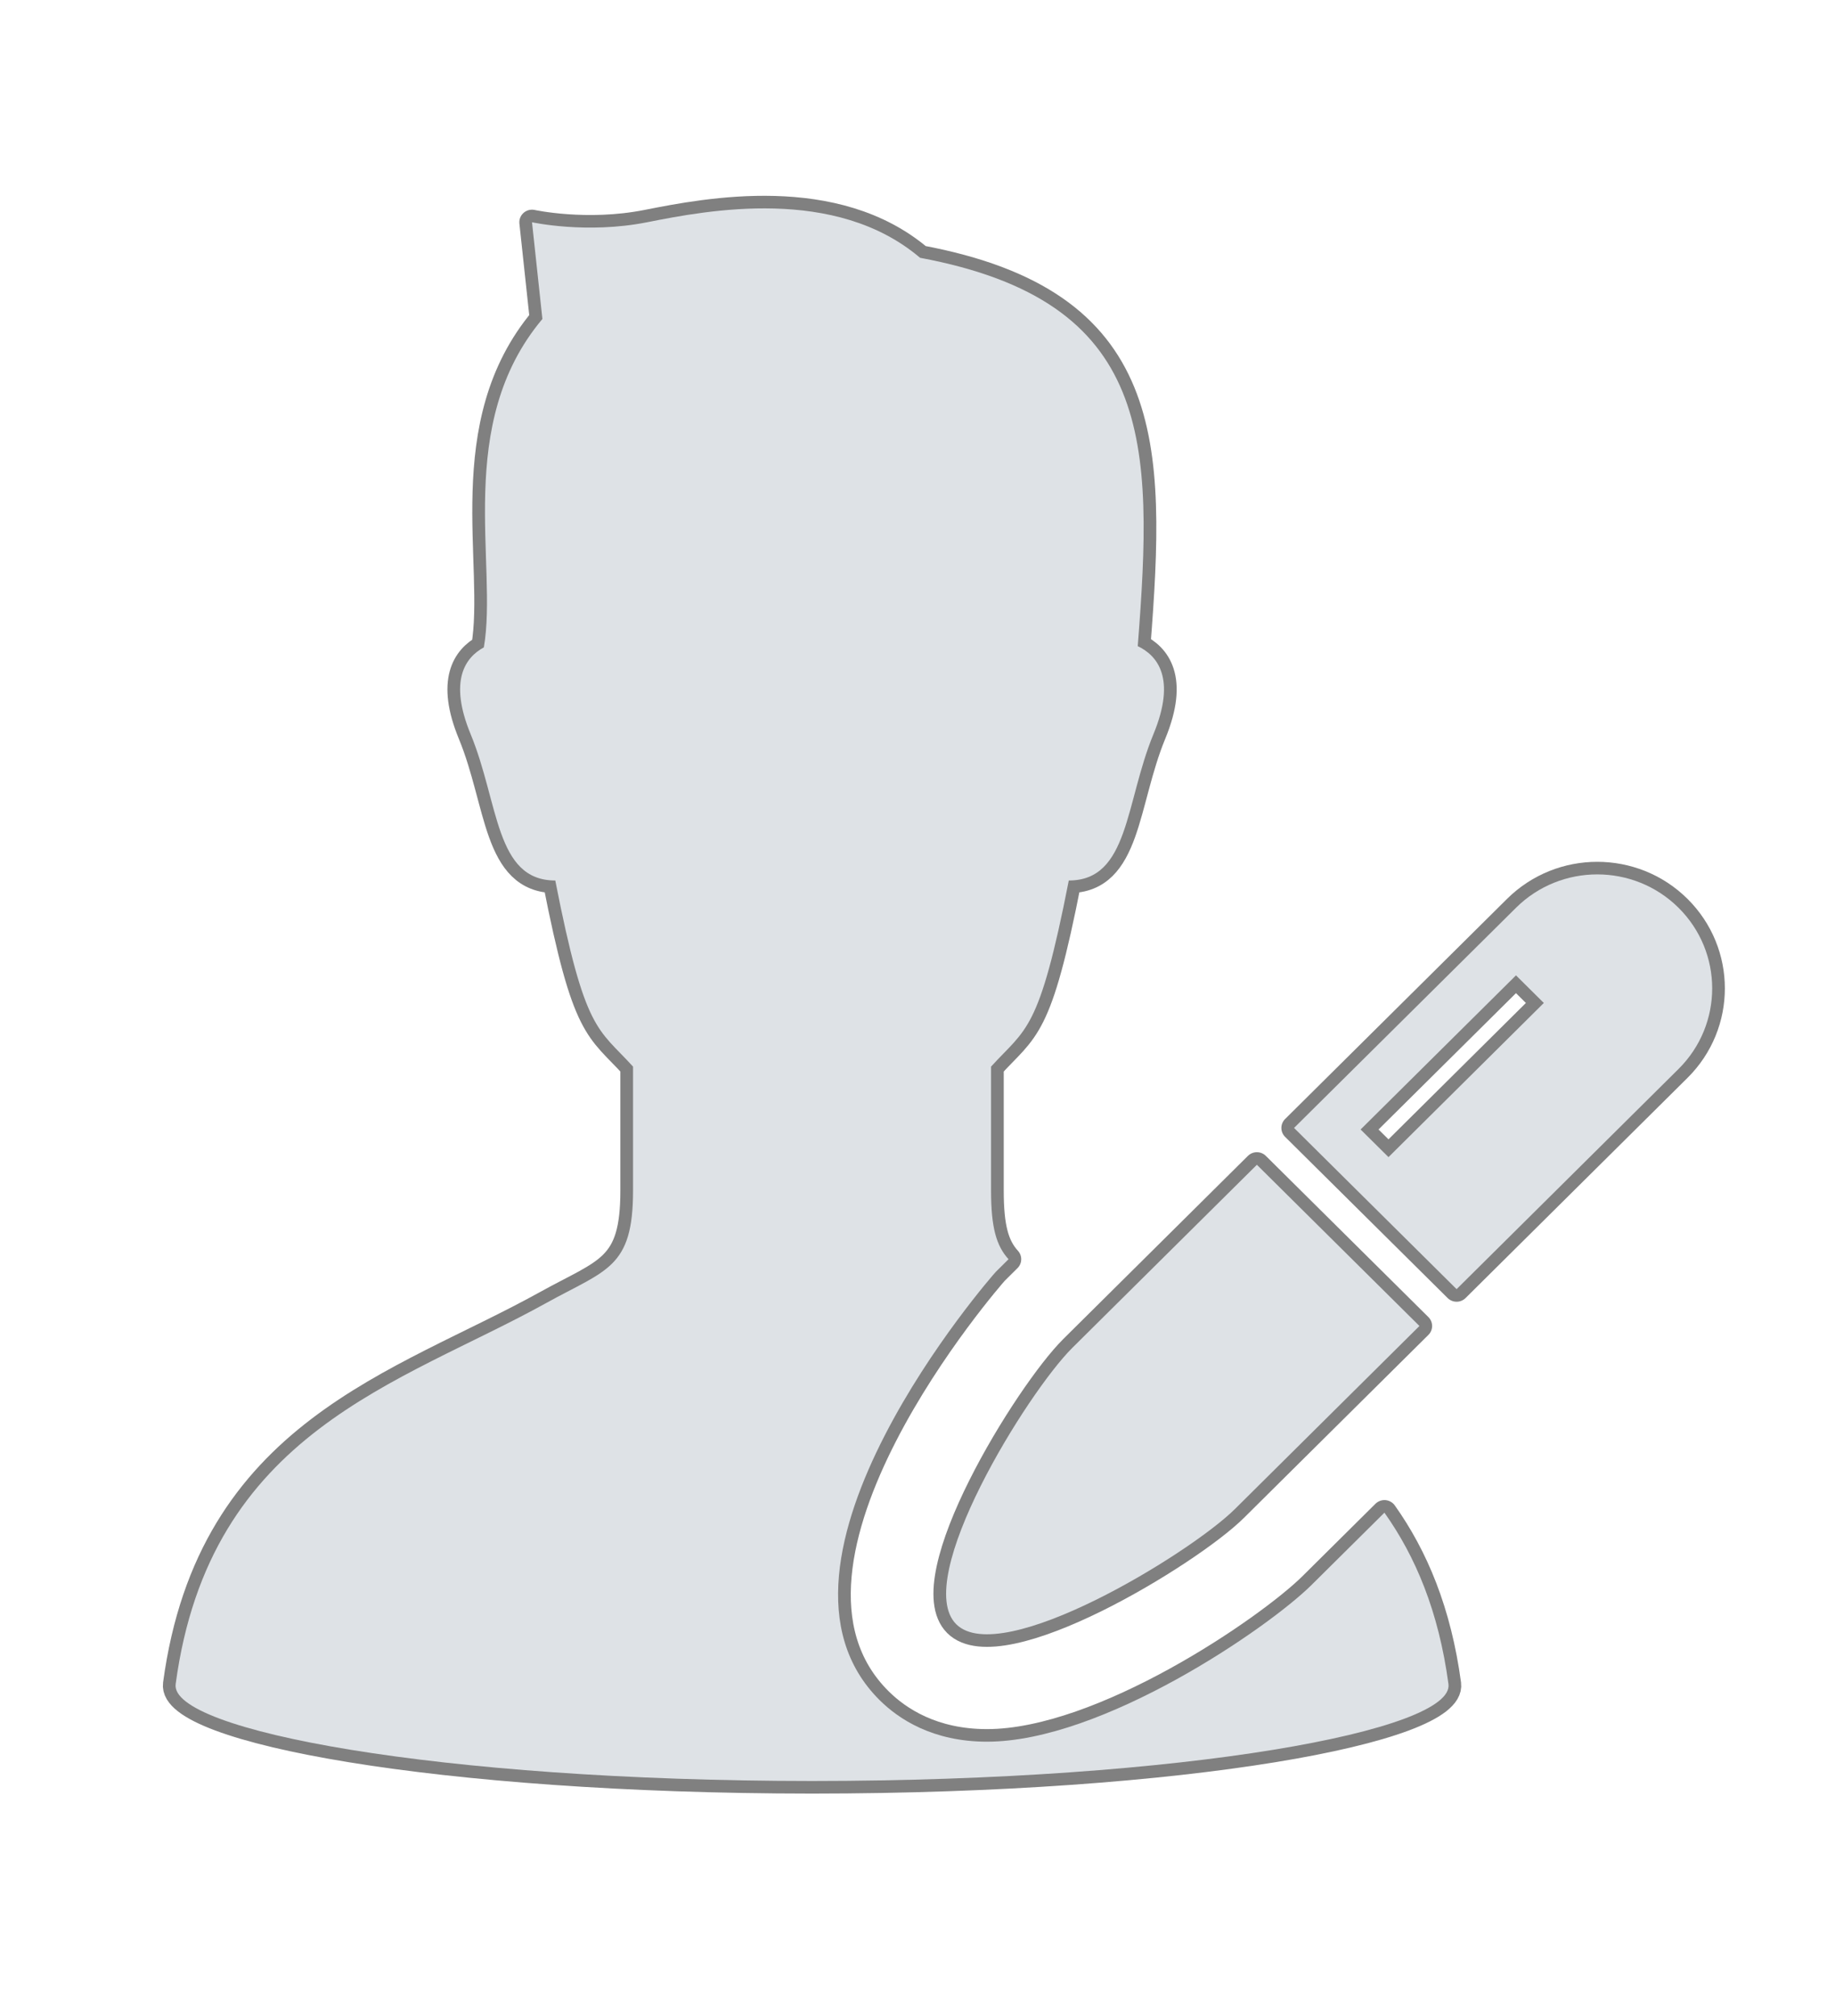 <?xml version="1.0" encoding="UTF-8" standalone="no"?>
<!-- Uploaded to: SVG Repo, www.svgrepo.com, Transformed by: SVG Repo Mixer Tools -->

<svg
   height="100"
   width="91"
   version="1.1"
   id="_x32_"
   viewBox="0 0 298.667 328.205"
   xml:space="preserve"
   fill="#000000"
   stroke="#000000"
   stroke-width="0.005"
   sodipodi:docname="register.svg"
   xmlns:inkscape="http://www.inkscape.org/namespaces/inkscape"
   xmlns:sodipodi="http://sodipodi.sourceforge.net/DTD/sodipodi-0.dtd"
   xmlns="http://www.w3.org/2000/svg"
   xmlns:svg="http://www.w3.org/2000/svg"><defs
   id="defs6" /><sodipodi:namedview
   id="namedview6"
   pagecolor="#ffffff"
   bordercolor="#000000"
   borderopacity="0.25"
   inkscape:showpageshadow="2"
   inkscape:pageopacity="0.0"
   inkscape:pagecheckerboard="0"
   inkscape:deskcolor="#d1d1d1" />



<g
   id="SVGRepo_tracerCarrier"
   stroke-linecap="round"
   stroke-linejoin="round"
   stroke="#808080"
   stroke-width="8.192"
   transform="matrix(0.504,0,0,0.5,24.602,33.922)"> <style
   type="text/css"
   id="style1"> .st0{fill:#dee2e6;} </style> <g
   id="g3"> <path
   class="st0"
   d="m 259.993,460.958 c 14.498,14.498 75.487,-23.002 89.985,-37.492 l 59.598,-59.606 -52.494,-52.485 -59.597,59.597 c -14.489,14.49 -51.981,75.488 -37.492,89.986 z"
   id="path1" /> <path
   class="st0"
   d="m 493.251,227.7 c -14.498,-14.49 -37.996,-14.49 -52.485,0 l -71.68,71.678 52.494,52.486 71.671,-71.68 c 14.49,-14.489 14.49,-37.986 0,-52.484 z m -93.665,81.182 -9.008,-8.999 50.18,-50.18 8.991,8.99 z"
   id="path2" /> <path
   class="st0"
   d="m 374.714,448.193 c -14.071,14.055 -67.572,51.008 -104.791,51.008 -0.008,0 0,0 -0.008,0 -17.47,0 -28.484,-7.351 -34.648,-13.516 -44.758,-44.775 36.604,-138.56 37.492,-139.439 l 4.123,-4.124 c -3.944,-4.354 -5.644,-10.348 -5.644,-22.302 0,-8.836 0,-25.256 0,-40.403 11.364,-12.619 15.497,-11.048 25.103,-60.596 19.433,0 18.178,-25.248 27.34,-47.644 7.479,-18.238 1.212,-25.632 -5.072,-28.655 5.14,-66.463 5.14,-112.236 -70.296,-126.435 -27.349,-23.438 -68.606,-15.48 -88.158,-11.57 -19.536,3.911 -37.159,0 -37.159,0 l 3.355,31.49 C 97.74,70.339 112.05,116.112 107.44,142.923 c -5.994,3.27 -11.407,10.809 -4.269,28.254 9.17,22.396 7.906,47.644 27.339,47.644 9.614,49.548 13.747,47.976 25.111,60.596 0,15.148 0,31.567 0,40.403 0,25.248 -8.58,25.684 -28.134,36.612 -47.14,26.35 -108.572,41.659 -119.571,124.01 -2.014,15.062 84.462,31.506 205.518,31.558 121.04,-0.052 207.524,-16.496 205.518,-31.558 -3.168,-23.702 -10.648,-41.547 -20.68,-55.806 z"
   id="path3" /> </g> </g>

<g
   id="SVGRepo_iconCarrier"
   transform="matrix(0.504,0,0,0.5,24.602,33.922)"> <style
   type="text/css"
   id="style3"> .st0{fill:#dee2e6;} </style> <g
   id="g6"> <path
   class="st0"
   d="m 259.993,460.958 c 14.498,14.498 75.487,-23.002 89.985,-37.492 l 59.598,-59.606 -52.494,-52.485 -59.597,59.597 c -14.489,14.49 -51.981,75.488 -37.492,89.986 z"
   id="path4" /> <path
   class="st0"
   d="m 493.251,227.7 c -14.498,-14.49 -37.996,-14.49 -52.485,0 l -71.68,71.678 52.494,52.486 71.671,-71.68 c 14.49,-14.489 14.49,-37.986 0,-52.484 z m -93.665,81.182 -9.008,-8.999 50.18,-50.18 8.991,8.99 z"
   id="path5" /> <path
   class="st0"
   d="m 374.714,448.193 c -14.071,14.055 -67.572,51.008 -104.791,51.008 -0.008,0 0,0 -0.008,0 -17.47,0 -28.484,-7.351 -34.648,-13.516 -44.758,-44.775 36.604,-138.56 37.492,-139.439 l 4.123,-4.124 c -3.944,-4.354 -5.644,-10.348 -5.644,-22.302 0,-8.836 0,-25.256 0,-40.403 11.364,-12.619 15.497,-11.048 25.103,-60.596 19.433,0 18.178,-25.248 27.34,-47.644 7.479,-18.238 1.212,-25.632 -5.072,-28.655 5.14,-66.463 5.14,-112.236 -70.296,-126.435 -27.349,-23.438 -68.606,-15.48 -88.158,-11.57 -19.536,3.911 -37.159,0 -37.159,0 l 3.355,31.49 C 97.74,70.339 112.05,116.112 107.44,142.923 c -5.994,3.27 -11.407,10.809 -4.269,28.254 9.17,22.396 7.906,47.644 27.339,47.644 9.614,49.548 13.747,47.976 25.111,60.596 0,15.148 0,31.567 0,40.403 0,25.248 -8.58,25.684 -28.134,36.612 -47.14,26.35 -108.572,41.659 -119.571,124.01 -2.014,15.062 84.462,31.506 205.518,31.558 121.04,-0.052 207.524,-16.496 205.518,-31.558 -3.168,-23.702 -10.648,-41.547 -20.68,-55.806 z"
   id="path6" /> </g> </g>

</svg>
